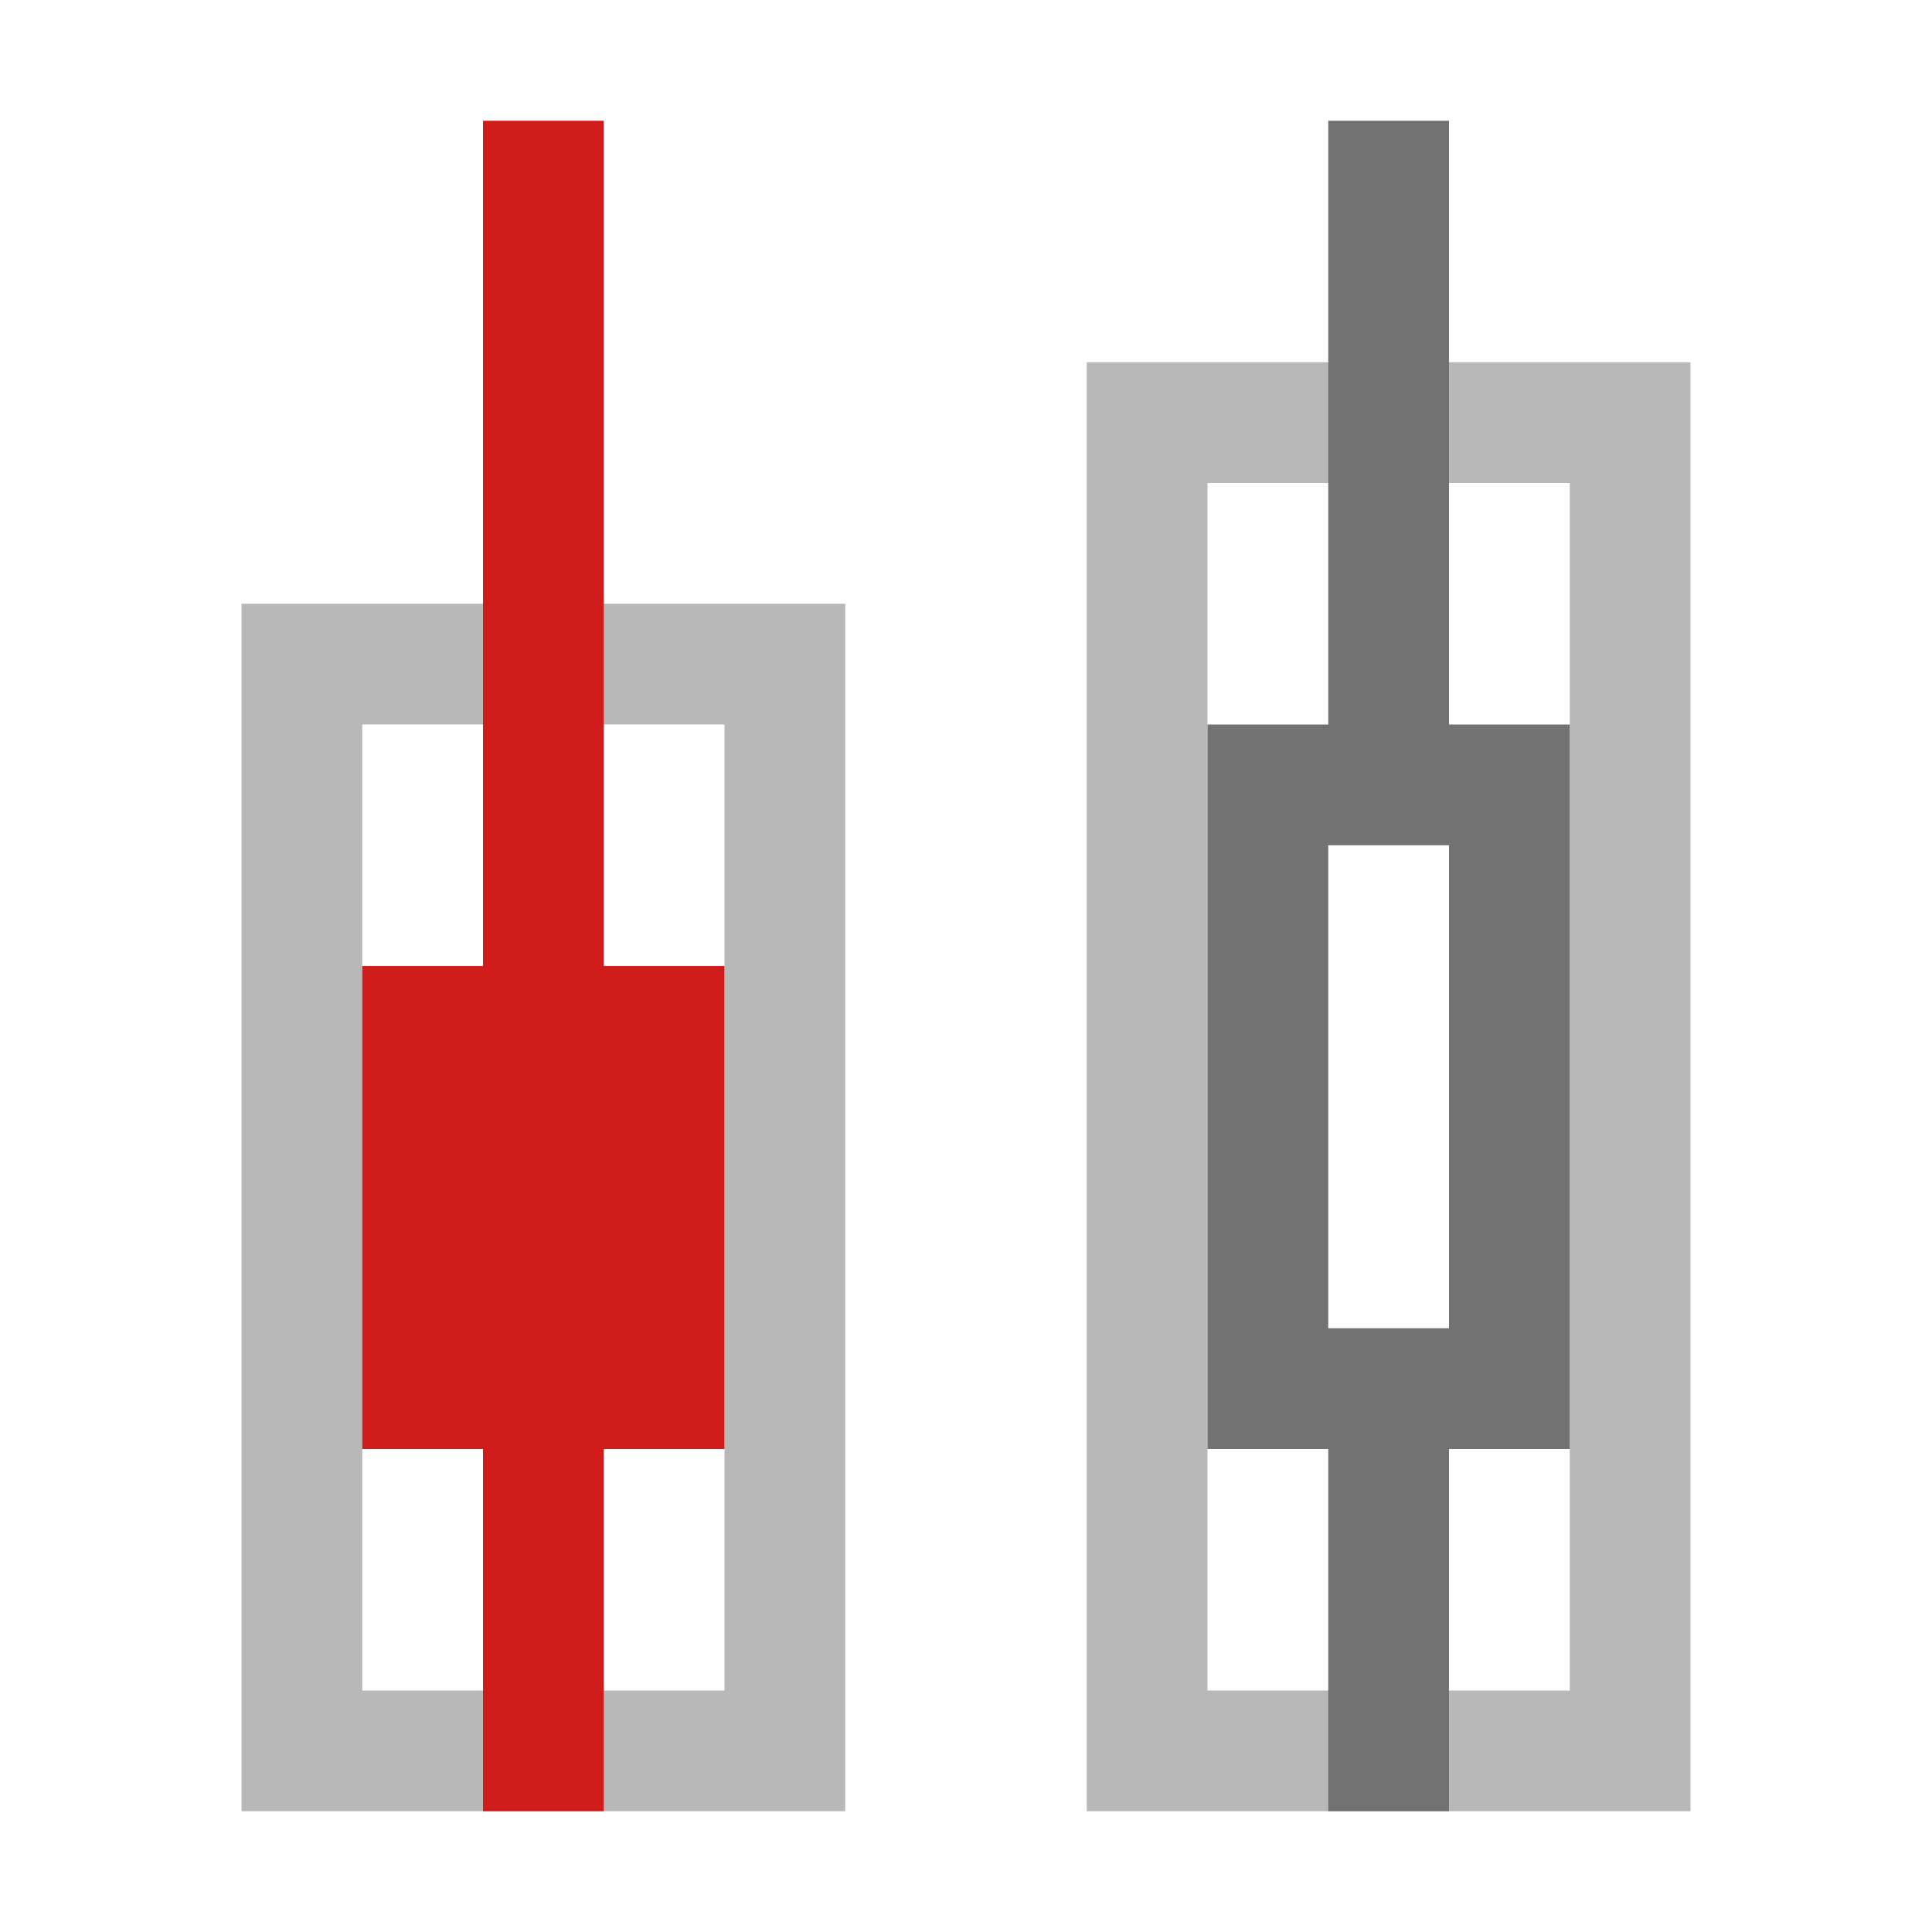 <?xml version="1.0" encoding="utf-8"?>
<!-- Generator: Adobe Illustrator 21.0.2, SVG Export Plug-In . SVG Version: 6.00 Build 0)  -->
<svg version="1.1" id="Create_Stock_Chart_Volume_Open_High_Low_Close"
	 xmlns="http://www.w3.org/2000/svg" xmlns:xlink="http://www.w3.org/1999/xlink" x="0px" y="0px" viewBox="0 0 32 32"
	 style="enable-background:new 0 0 32 32;" xml:space="preserve">
<style type="text/css">
	.Black{fill:#727272;}
	.Red{fill:#D11C1C;}
	.st0{opacity:0.5;}
</style>
<g class="st0">
	<path class="Black" d="M4,10v20h10V10H4z M12,28H6V12h6V28z M18,6v24h10V6H18z M26,28h-6V8h6V28z"/>
</g>
<path class="Red" d="M12,24h-2v6H8v-6H6v-8h2V2h2v14h2V24z"/>
<path class="Black" d="M24,12V2h-2v10h-2v12h2v6h2v-6h2V12H24z M24,22h-2v-8h2V22z"/>
</svg>

